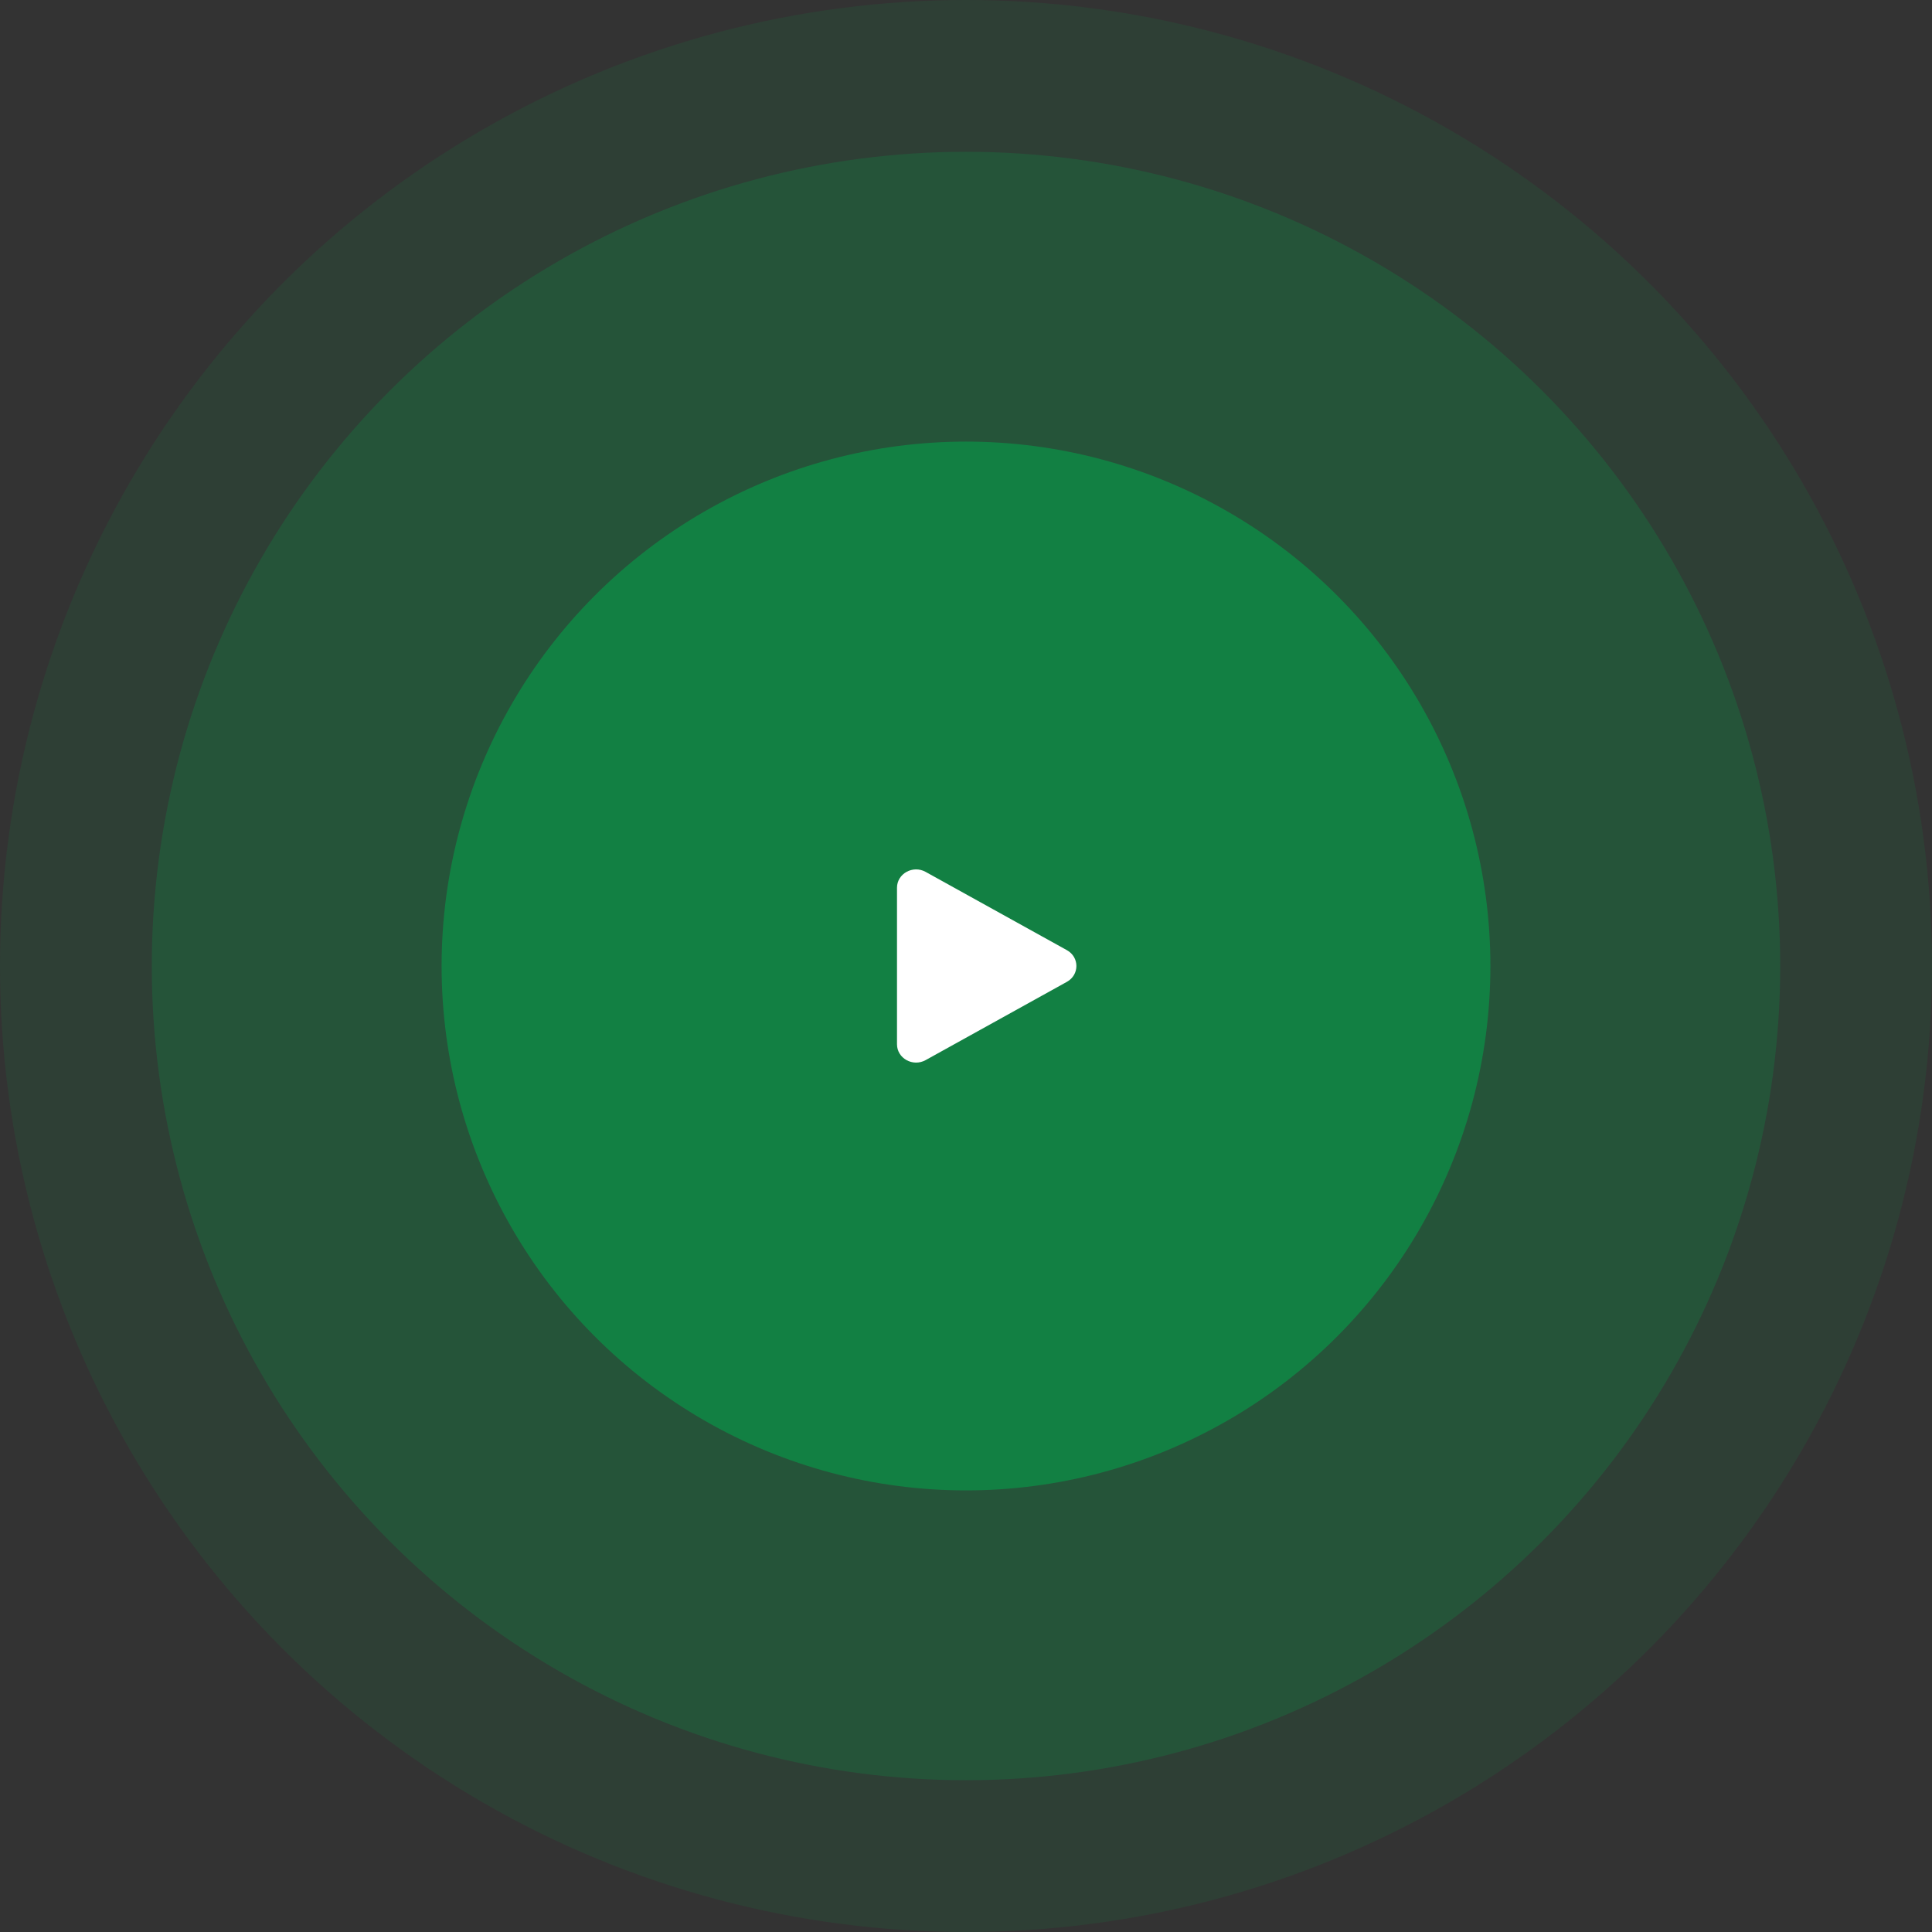 <svg width="126" height="126" viewBox="0 0 126 126" fill="none" xmlns="http://www.w3.org/2000/svg">
<rect x="0" y="0" width="126" height="126" fill="#333333" stroke="none"/>
<circle opacity="0.1" cx="63" cy="63" r="63" fill="#00AC4E"/>
<circle opacity="0.2" cx="63" cy="63" r="53.1" fill="#00AC4E"/>
<circle opacity="0.5" cx="63" cy="63" r="34.2" fill="#00AC4E"/>
<path d="M69.578 61.966C70.407 62.425 70.407 63.575 69.578 64.034L60.367 69.138C59.537 69.598 58.5 69.023 58.5 68.104L58.5 57.896C58.5 56.977 59.537 56.402 60.367 56.862L69.578 61.966Z" fill="white"/>
</svg>
